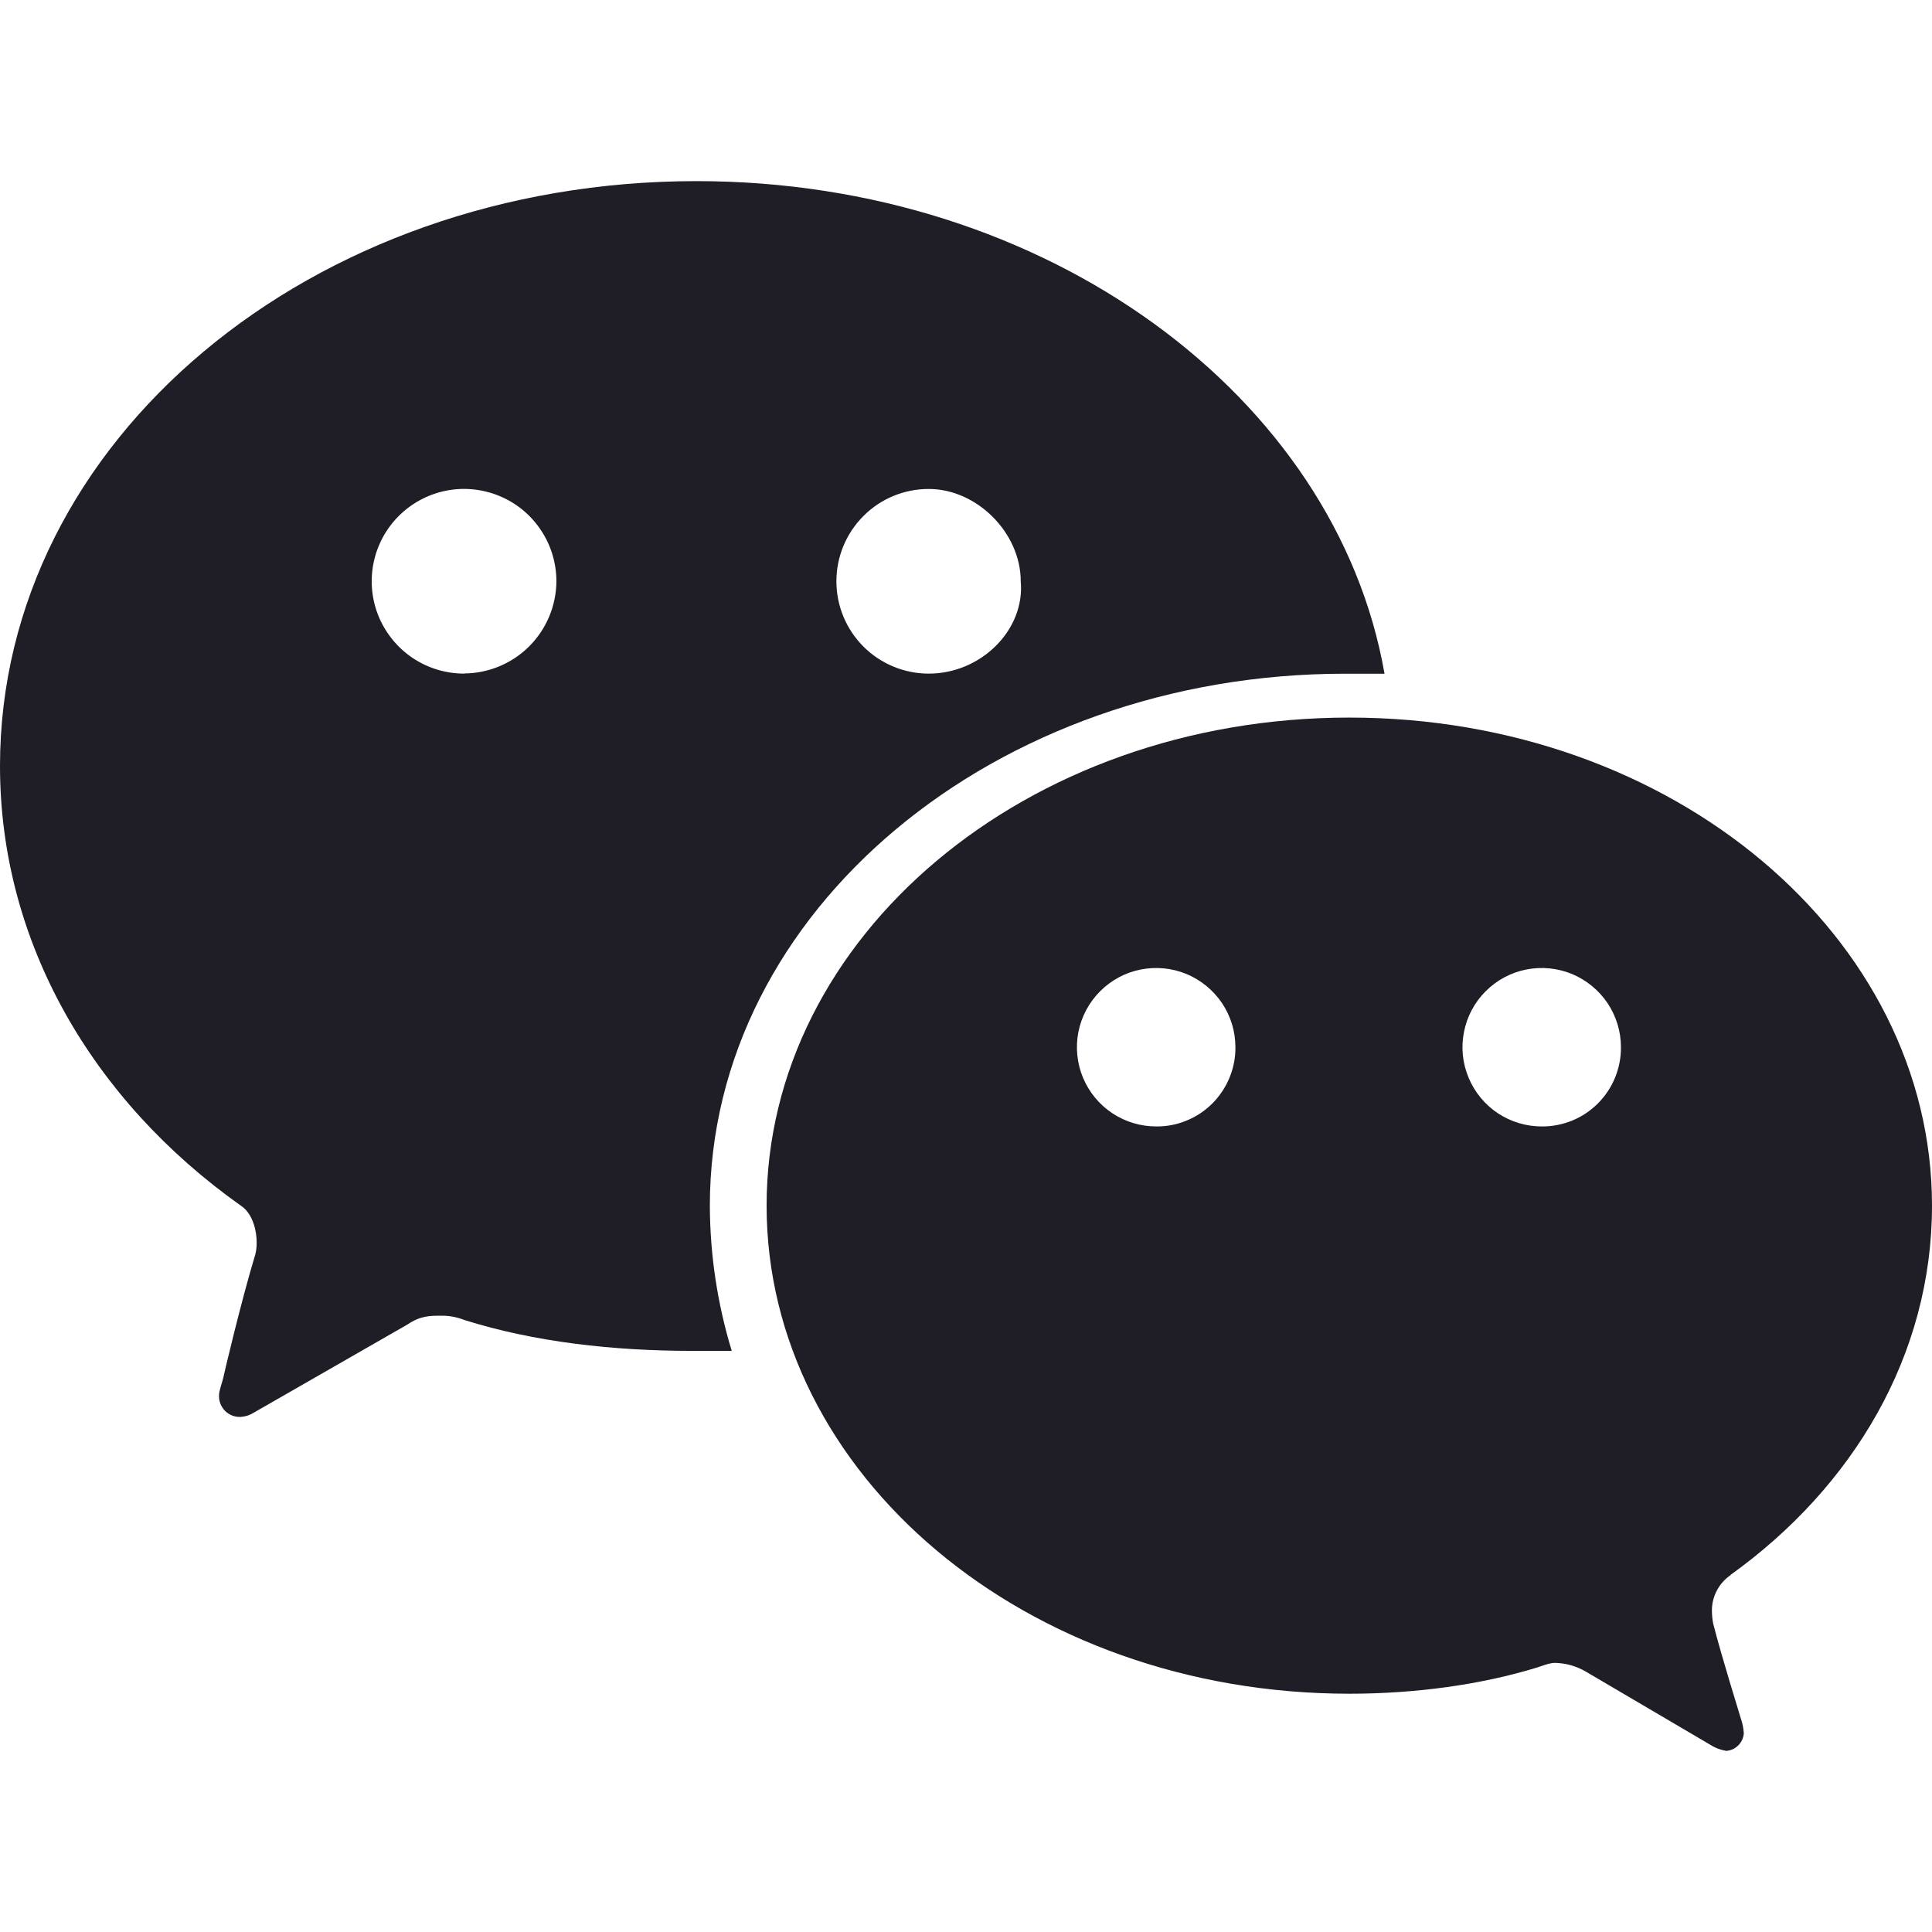 <svg width="24" height="24" viewBox="0 0 24 24" fill="none" xmlns="http://www.w3.org/2000/svg">
    <path d="M19.156 13.993C18.961 13.994 18.771 13.937 18.608 13.83C18.446 13.722 18.319 13.569 18.244 13.389C18.168 13.209 18.148 13.011 18.186 12.82C18.223 12.629 18.316 12.453 18.454 12.315C18.591 12.177 18.767 12.082 18.958 12.044C19.149 12.006 19.347 12.025 19.527 12.099C19.707 12.174 19.861 12.3 19.97 12.462C20.078 12.624 20.136 12.814 20.136 13.009C20.137 13.138 20.112 13.266 20.063 13.386C20.015 13.505 19.942 13.614 19.851 13.706C19.76 13.797 19.652 13.87 19.533 13.919C19.413 13.968 19.285 13.994 19.156 13.993V13.993ZM14.367 13.993C14.172 13.994 13.981 13.937 13.819 13.83C13.656 13.722 13.53 13.569 13.454 13.389C13.379 13.209 13.359 13.011 13.396 12.82C13.434 12.629 13.527 12.453 13.665 12.315C13.802 12.177 13.977 12.082 14.169 12.044C14.36 12.006 14.558 12.025 14.738 12.099C14.918 12.174 15.072 12.3 15.181 12.462C15.289 12.624 15.347 12.814 15.347 13.009C15.348 13.138 15.323 13.266 15.274 13.386C15.225 13.505 15.153 13.614 15.062 13.706C14.971 13.797 14.863 13.87 14.743 13.919C14.624 13.969 14.496 13.994 14.367 13.993V13.993ZM21.496 19.565C23.02 18.472 24 16.834 24 14.977C24 11.645 20.789 8.914 16.762 8.914C12.735 8.914 9.523 11.645 9.523 14.977C9.523 18.309 12.734 21.04 16.762 21.04C17.578 21.04 18.395 20.93 19.102 20.712C19.219 20.671 19.265 20.657 19.319 20.657C19.454 20.66 19.585 20.698 19.701 20.766L21.281 21.695C21.332 21.722 21.387 21.74 21.444 21.75C21.501 21.746 21.554 21.722 21.594 21.681C21.634 21.641 21.659 21.588 21.662 21.531C21.659 21.47 21.646 21.409 21.626 21.35C21.607 21.282 21.392 20.6 21.281 20.166C21.271 20.112 21.266 20.058 21.266 20.003C21.266 19.917 21.288 19.832 21.329 19.755C21.37 19.679 21.428 19.614 21.5 19.565"
          fill="#1F1D25"/>
    <path d="M11.537 8.368C11.233 8.368 10.941 8.247 10.726 8.032C10.511 7.817 10.39 7.525 10.39 7.221C10.39 6.916 10.511 6.625 10.726 6.41C10.941 6.194 11.233 6.074 11.537 6.074C12.136 6.074 12.68 6.62 12.68 7.221C12.735 7.822 12.19 8.368 11.537 8.368ZM5.769 8.368C5.542 8.368 5.32 8.302 5.131 8.177C4.942 8.051 4.794 7.872 4.706 7.663C4.619 7.454 4.595 7.223 4.639 7C4.683 6.777 4.791 6.573 4.951 6.412C5.112 6.251 5.316 6.141 5.538 6.096C5.761 6.051 5.991 6.074 6.201 6.16C6.411 6.246 6.591 6.393 6.717 6.582C6.844 6.77 6.911 6.992 6.912 7.219C6.91 7.522 6.79 7.812 6.576 8.027C6.362 8.242 6.072 8.363 5.769 8.366V8.368ZM8.653 2.25C3.864 2.25 0 5.473 0 9.516C0 11.7 1.143 13.667 2.993 14.978C3.157 15.086 3.188 15.328 3.188 15.422C3.191 15.493 3.181 15.565 3.157 15.632C2.993 16.178 2.784 17.062 2.775 17.109C2.767 17.156 2.721 17.273 2.721 17.328C2.719 17.364 2.724 17.401 2.737 17.435C2.75 17.469 2.77 17.5 2.795 17.526C2.821 17.552 2.852 17.572 2.886 17.585C2.92 17.598 2.957 17.603 2.993 17.601C3.051 17.597 3.108 17.578 3.157 17.546L5.062 16.453C5.226 16.344 5.335 16.344 5.498 16.344C5.591 16.345 5.684 16.364 5.77 16.398C6.641 16.672 7.62 16.781 8.6 16.781H9.09C8.912 16.197 8.82 15.589 8.818 14.978C8.818 11.318 12.355 8.369 16.709 8.369H17.199C16.598 4.927 13.007 2.25 8.653 2.25Z"
          fill="#1F1D25"/>
</svg>
